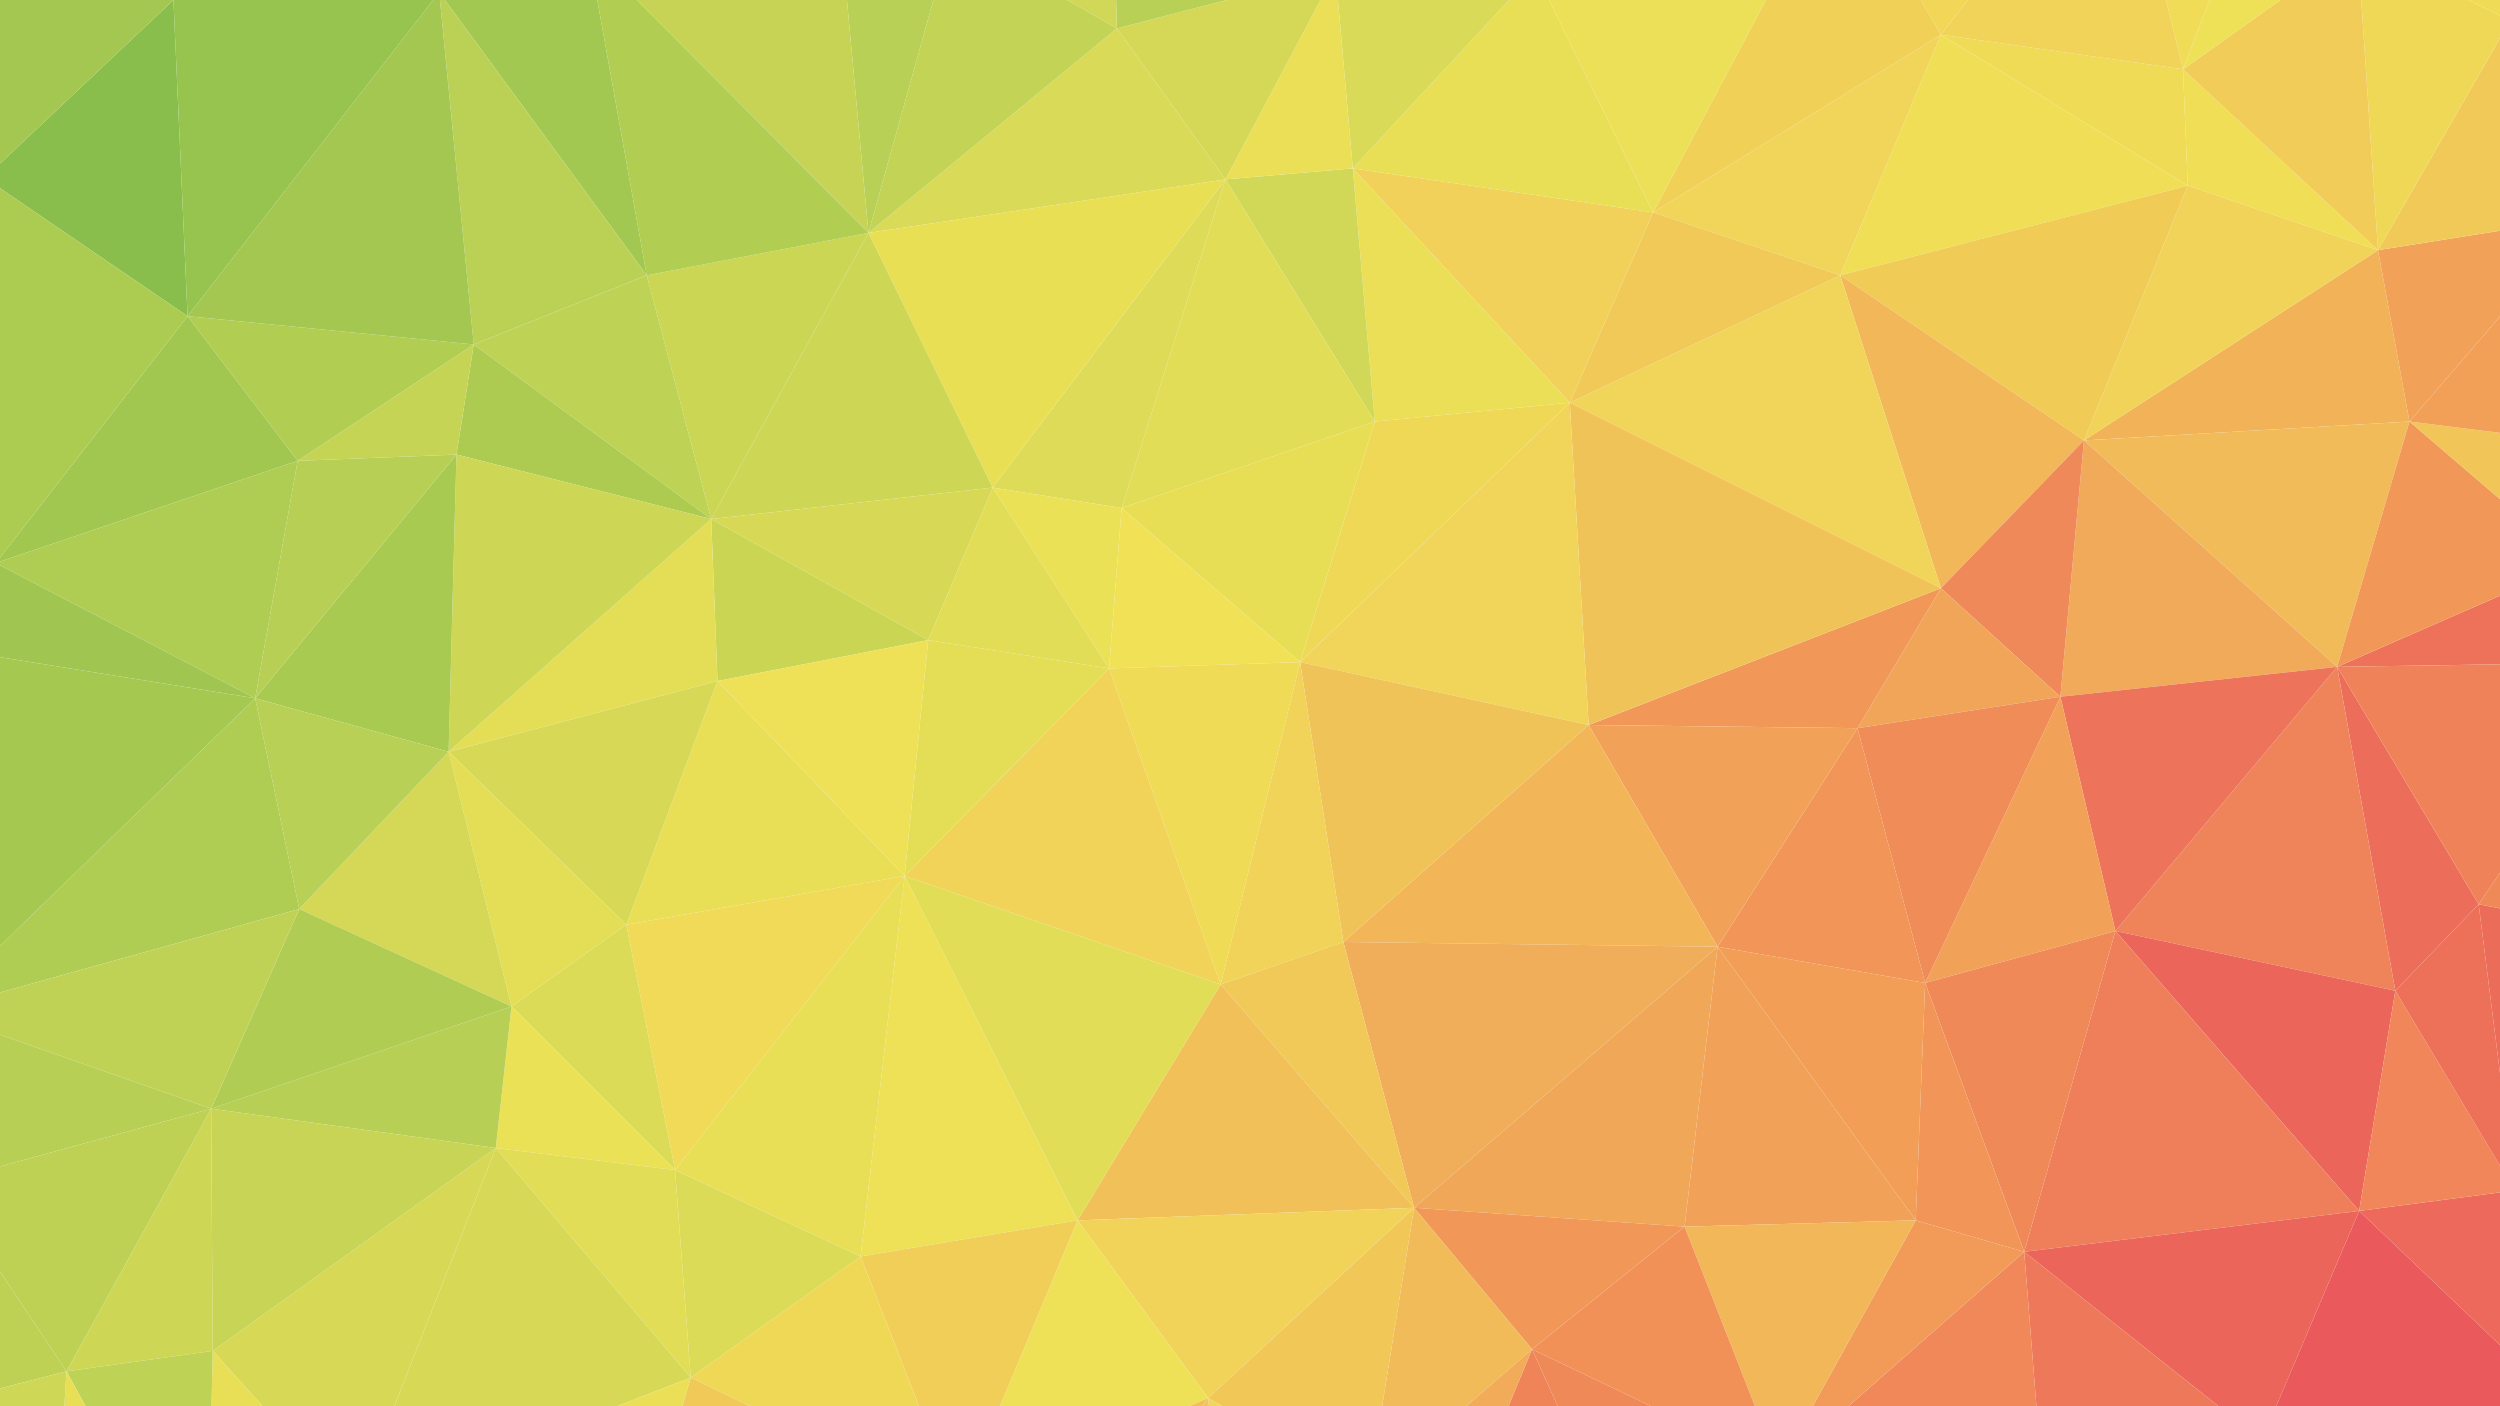 <?xml version="1.0" encoding="utf-8"?>
<!DOCTYPE svg PUBLIC "-//W3C//DTD SVG 1.1//EN" "http://www.w3.org/Graphics/SVG/1.1/DTD/svg11.dtd">
<svg version="1.1" id="1" xmlns="http://www.w3.org/2000/svg" xmlns:xlink="http://www.w3.org/1999/xlink" x="0px" y="0px"
	 width="1920px" height="1080px" viewBox="0 0 1920 1080" enable-background="new 0 0 1920 1080" xml:space="preserve">
<path fill="#8EC04C" d="M128.228,0l4.962,1.297"/>
<path fill="#F0DE56" d="M1680.183,142.588l146.132,49.514L1676.57,53.232L1680.183,142.588z"/>
<path fill="#F0DB56" d="M1490.589,26.661l189.594,115.927l-3.612-89.355L1490.589,26.661z"/>
<path fill="#F0DE56" d="M1413.301,211.433l266.882-68.845L1490.589,26.661L1413.301,211.433z"/>
<path fill="#F1D55A" d="M1269.588,163.125l143.713,48.307l77.288-184.771L1269.588,163.125z"/>
<path fill="#D9DA57" d="M666.972,178.83l274.137-41.068l-83.331-115.93L666.972,178.83z"/>
<path fill="#89BE4C" d="M0,144.562l144.06,98.272L133.19,0L0,125.618L0,144.562z"/>
<path fill="#A3C750" d="M0,0v125.618L133.19,0h-4.962H0z"/>
<path fill="#F2B358" d="M1600.483,338.238l249.984-14.498l-24.153-131.639L1600.483,338.238z"/>
<path fill="#F1D359" d="M1680.183,142.588l-79.699,195.65l225.831-146.136L1680.183,142.588z"/>
<path fill="#F0CC56" d="M1413.301,211.433l187.183,126.806l79.699-195.65L1413.301,211.433z"/>
<path fill="#F2B758" d="M1490.589,451.75l109.895-113.512l-187.183-126.806L1490.589,451.75z"/>
<path fill="#F1D55A" d="M1205.58,309.243l285.009,142.507l-77.288-240.317L1205.58,309.243z"/>
<path fill="#F0C958" d="M1269.588,163.125l-64.008,146.118l207.721-97.811L1269.588,163.125z"/>
<path fill="#F1D159" d="M1038.932,129.313l166.648,179.931l64.008-146.118L1038.932,129.313z"/>
<path fill="#EBDF57" d="M1055.832,323.741l149.748-14.498l-166.648-179.931L1055.832,323.741z"/>
<path fill="#D1D857" d="M941.109,137.761l114.723,185.979l-16.9-194.428L941.109,137.761z"/>
<path fill="#E2DD56" d="M861.403,390.164l194.429-66.423L941.109,137.761L861.403,390.164z"/>
<path fill="#DEDB59" d="M762.374,374.468l99.03,15.696l79.706-252.403L762.374,374.468z"/>
<path fill="#E8DF55" d="M666.972,178.83l95.401,195.639l178.735-236.707L666.972,178.83z"/>
<path fill="#CDD655" d="M546.202,398.606l216.172-24.138L666.972,178.83L546.202,398.606z"/>
<path fill="#CBD655" d="M496.689,211.433l49.512,187.174L666.972,178.83L496.689,211.433z"/>
<path fill="#BED255" d="M363.847,264.566l182.354,134.041l-49.512-187.174L363.847,264.566z"/>
<path fill="#ADCB51" d="M350.566,349.102l195.636,49.504L363.847,264.566L350.566,349.102z"/>
<path fill="#C6D455" d="M228.594,353.931l121.972-4.829l13.281-84.536L228.594,353.931z"/>
<path fill="#B1CD52" d="M144.059,242.833l84.535,111.097l135.253-89.365L144.059,242.833z"/>
<path fill="#A1C750" d="M0,431.321l228.594-77.391l-84.535-111.097L0,428.218L0,431.321z"/>
<path fill="#ACCB51" d="M0,428.218l144.059-185.384L0,144.562L0,428.218z"/>
<path fill="#F2BB59" d="M1600.483,338.238l194.434,173.892l55.551-188.39L1600.483,338.238z"/>
<path fill="#F1AA59" d="M1582.37,535.085l212.547-22.955l-194.434-173.892L1582.37,535.085z"/>
<path fill="#EF8959" d="M1490.589,451.75l91.781,83.335l18.113-196.847L1490.589,451.75z"/>
<path fill="#F1A558" d="M1426.583,559.235l155.787-24.15l-91.781-83.335L1426.583,559.235z"/>
<path fill="#F19858" d="M1220.076,556.813l206.507,2.423l64.006-107.485L1220.076,556.813z"/>
<path fill="#F0C358" d="M1205.58,309.243l14.496,247.569l270.513-105.063L1205.58,309.243z"/>
<path fill="#F1D55A" d="M998.47,508.509l221.606,48.304l-14.496-247.569L998.47,508.509z"/>
<path fill="#F0D857" d="M1055.832,323.741L998.47,508.509l207.11-199.266L1055.832,323.741z"/>
<path fill="#E8DE55" d="M861.403,390.164L998.47,508.509l57.362-184.768L861.403,390.164z"/>
<path fill="#F1E157" d="M851.741,513.336l146.729-4.828L861.403,390.164L851.741,513.336z"/>
<path fill="#EBE157" d="M762.374,374.468l89.368,138.868l9.662-123.172L762.374,374.468z"/>
<path fill="#E2DD56" d="M712.859,491.608l138.882,21.728l-89.368-138.868L712.859,491.608z"/>
<path fill="#D7D956" d="M546.202,398.606l166.658,93.002l49.514-117.14L546.202,398.606z"/>
<path fill="#CBD554" d="M551.038,523.006l161.822-31.398l-166.658-93.002L551.038,523.006z"/>
<path fill="#E4DE56" d="M344.529,577.354l206.509-54.348l-4.836-124.4L344.529,577.354z"/>
<path fill="#CDD655" d="M350.566,349.102l-6.037,228.252l201.673-178.748L350.566,349.102z"/>
<path fill="#A9CA51" d="M195.989,536.282l148.54,41.073l6.037-228.252L195.989,536.282z"/>
<path fill="#B7CF54" d="M228.594,353.931l-32.605,182.351l154.577-187.18L228.594,353.931z"/>
<path fill="#AFCC53" d="M0,434.134l195.99,102.148l32.605-182.351L0,431.321L0,434.134z"/>
<path fill="#A0C651" d="M0,504.732l195.99,31.549L0,434.134V504.732z"/>
<path fill="#EC6E5A" d="M1839.599,760.913l64.013-66.423l-108.694-182.36L1839.599,760.913z"/>
<path fill="#EF8359" d="M1624.632,715.014l214.967,45.899l-44.682-248.783L1624.632,715.014z"/>
<path fill="#ED745A" d="M1582.37,535.085l42.262,179.928l170.285-202.883L1582.37,535.085z"/>
<path fill="#F2A258" d="M1478.512,754.879l146.12-39.865l-42.262-179.928L1478.512,754.879z"/>
<path fill="#EF8C58" d="M1426.583,559.235l51.929,195.644l103.858-219.793L1426.583,559.235z"/>
<path fill="#F19558" d="M1319.106,727.088l159.405,27.791l-51.929-195.644L1319.106,727.088z"/>
<path fill="#F2A258" d="M1220.076,556.813l99.03,170.275l107.477-167.853L1220.076,556.813z"/>
<path fill="#F2B658" d="M1031.684,723.474l287.423,3.614l-99.03-170.275L1031.684,723.474z"/>
<path fill="#F0C358" d="M998.47,508.509l33.214,214.965l188.393-166.661L998.47,508.509z"/>
<path fill="#F1D359" d="M937.484,756.082l94.2-32.608L998.47,508.509L937.484,756.082z"/>
<path fill="#F0DB56" d="M851.741,513.336l85.743,242.746l60.986-247.573L851.741,513.336z"/>
<path fill="#F1D359" d="M694.751,672.746l242.732,83.336l-85.743-242.746L694.751,672.746z"/>
<path fill="#E4DE56" d="M712.859,491.608l-18.108,181.138l156.99-159.41L712.859,491.608z"/>
<path fill="#EFE157" d="M551.038,523.006l143.714,149.74l18.108-181.138L551.038,523.006z"/>
<path fill="#E8DF56" d="M480.996,710.183l213.755-37.437l-143.714-149.74L480.996,710.183z"/>
<path fill="#D7D956" d="M344.529,577.354l136.467,132.828l70.042-187.176L344.529,577.354z"/>
<path fill="#E4DE56" d="M392.832,772.99l88.164-62.808L344.529,577.354L392.832,772.99z"/>
<path fill="#D4D856" d="M229.803,698.109l163.029,74.881l-48.303-195.636L229.803,698.109z"/>
<path fill="#B8D056" d="M195.989,536.282l33.814,161.828l114.726-120.755L195.989,536.282z"/>
<path fill="#AFCC53" d="M0,762.216l229.803-64.106l-33.814-161.828L0,726.533V762.216z"/>
<path fill="#A5C851" d="M0,726.533l195.989-190.251L0,504.732L0,726.533z"/>
<path fill="#EB655A" d="M1624.632,715.014l187.188,214.962l27.778-169.063L1624.632,715.014z"/>
<path fill="#EF7F5A" d="M1554.591,961.38l257.229-31.404l-187.188-214.962L1554.591,961.38z"/>
<path fill="#EF8A58" d="M1478.512,754.879l76.079,206.501l70.041-246.366L1478.512,754.879z"/>
<path fill="#F19658" d="M1471.268,937.222l83.323,24.158l-76.079-206.501L1471.268,937.222z"/>
<path fill="#F29E57" d="M1319.106,727.088l152.161,210.134l7.244-182.343L1319.106,727.088z"/>
<path fill="#F2A258" d="M1293.742,942.049l177.525-4.827l-152.161-210.134L1293.742,942.049z"/>
<path fill="#F1A758" d="M1086.028,927.571l207.714,14.478l25.364-214.961L1086.028,927.571z"/>
<path fill="#F0AD5A" d="M1031.684,723.474l54.345,204.098l233.078-200.483L1031.684,723.474z"/>
<path fill="#F0C958" d="M937.484,756.082l148.544,171.489l-54.345-204.098L937.484,756.082z"/>
<path fill="#F1C058" d="M827.588,937.222l258.44-9.65L937.484,756.082L827.588,937.222z"/>
<path fill="#E2DD56" d="M694.751,672.746l132.836,264.476l109.896-181.14L694.751,672.746z"/>
<path fill="#EEE057" d="M660.933,964.993l166.655-27.771L694.751,672.746L660.933,964.993z"/>
<path fill="#E8DF56" d="M518.433,898.584l142.5,66.409l33.818-292.247L518.433,898.584z"/>
<path fill="#F1DA57" d="M480.996,710.183l37.437,188.401l176.319-225.838L480.996,710.183z"/>
<path fill="#DCDB57" d="M392.832,772.99l125.601,125.594l-37.437-188.401L392.832,772.99z"/>
<path fill="#EBE157" d="M380.757,881.668l137.676,16.916L392.832,772.99L380.757,881.668z"/>
<path fill="#B7CF54" d="M162.173,851.475l218.583,30.193l12.075-108.678L162.173,851.475z"/>
<path fill="#B0CC53" d="M229.803,698.109l-67.63,153.365l230.659-78.484L229.803,698.109z"/>
<path fill="#C0D256" d="M0,794.673l162.173,56.802l67.63-153.365L0,762.216L0,794.673z"/>
<path fill="#B7CF54" d="M0,895.796l162.173-44.321L0,794.673V895.796z"/>
<path fill="#EA595B" d="M1920,1080l0.002-46.956L1811.82,929.976L1748.114,1080H1920z"/>
<path fill="#EB655A" d="M1554.591,961.38L1703.85,1080h44.265l63.706-150.024L1554.591,961.38z"/>
<path fill="#EE785A" d="M1703.85,1080l-149.259-118.62l9.403,118.621L1703.85,1080z"/>
<path fill="#F0885A" d="M1563.994,1080.001l-9.403-118.621L1419.521,1080L1563.994,1080.001z"/>
<path fill="#F29B58" d="M1471.268,937.222L1392.149,1080h27.372l135.069-118.62L1471.268,937.222z"/>
<path fill="#F2B758" d="M1293.742,942.049l54.1,137.955l44.308-0.004l79.118-142.778L1293.742,942.049z"/>
<path fill="#F19158" d="M1176.595,1036.256l91.58,43.744l79.667,0.004l-54.1-137.955L1176.595,1036.256z"/>
<path fill="#F19858" d="M1086.028,927.571l90.566,108.685l117.147-94.207L1086.028,927.571z"/>
<path fill="#F2BB59" d="M1126.043,1080l50.552-43.744l-90.566-108.685L1061.465,1080H1126.043z"/>
<path fill="#F1C758" d="M927.824,1073.688l10.911,6.311l122.729,0.002l24.563-152.429L927.824,1073.688z"/>
<path fill="#F1D35A" d="M827.588,937.222l100.236,136.466l158.204-146.116L827.588,937.222z"/>
<path fill="#EFE157" d="M913.278,1080l14.546-6.313L827.588,937.222L767.968,1080H913.278z"/>
<path fill="#F1CE57" d="M660.933,964.993l44.845,115.01l62.19-0.003l59.62-142.778L660.933,964.993z"/>
<path fill="#F0D857" d="M530.501,1057.994l45.628,22.007l129.648,0.002l-44.845-115.01L530.501,1057.994z"/>
<path fill="#DCDB57" d="M518.433,898.584l12.069,159.41l130.432-93.001L518.433,898.584z"/>
<path fill="#E2DD56" d="M380.757,881.668l149.745,176.326l-12.069-159.41L380.757,881.668z"/>
<path fill="#D7D956" d="M473.759,1080l56.743-22.006L380.757,881.668l-77.949,198.333L473.759,1080z"/>
<path fill="#D7D956" d="M163.383,1037.461L201.667,1080l101.141,0.001l77.949-198.333L163.383,1037.461z"/>
<path fill="#C7D455" d="M162.173,851.475l1.21,185.986l217.374-155.793L162.173,851.475z"/>
<path fill="#CED755" d="M51.067,1053.164l112.316-15.703l-1.21-185.986L51.067,1053.164z"/>
<path fill="#BED155" d="M0,976.56l51.067,76.604l111.106-201.689L0,895.796V976.56z"/>
<path fill="#BED155" d="M0,1066.321l51.066-13.157L0,976.56L0,1066.321z"/>
<path fill="#EF8A58" d="M1176.595,1036.256l19.784,43.741l71.796,0.003L1176.595,1036.256z"/>
<path fill="#F08459" d="M1196.379,1079.997l-19.784-43.741L1158.493,1080L1196.379,1079.997z"/>
<path fill="#F1AB59" d="M1158.493,1080l18.102-43.744L1126.043,1080H1158.493z"/>
<path fill="#F1D65A" d="M927.824,1073.688l0.65,6.312l10.261-0.001L927.824,1073.688z"/>
<path fill="#F1C557" d="M928.475,1079.999l-0.65-6.312L923.28,1080L928.475,1079.999z"/>
<path fill="#F1C058" d="M923.28,1080l4.544-6.313L913.278,1080H923.28z"/>
<path fill="#F0C958" d="M530.501,1057.994L524.022,1080l52.107,0.001L530.501,1057.994z"/>
<path fill="#EADF57" d="M524.022,1080l6.479-22.006L473.759,1080H524.022z"/>
<path fill="#E8DF56" d="M163.383,1037.461l-0.966,42.538l39.25,0.001L163.383,1037.461z"/>
<path fill="#BED255" d="M51.067,1053.164L65.721,1080l96.696-0.001l0.966-42.538L51.067,1053.164z"/>
<path fill="#E8DF56" d="M65.721,1080l-14.654-26.836L49.457,1080H65.721z"/>
<path fill="#CFD757" d="M0,1080h49.457l1.61-26.836L0,1066.321L0,1080z"/>
<polygon fill="#EC695B" points="1920,915.772 1811.82,929.976 1920,1033.042 "/>
<polygon fill="#F08659" points="1920,895.255 1839.599,760.913 1811.82,929.976 1920,915.772 "/>
<polygon fill="#EC6C5A" points="1920,697.658 1903.611,694.49 1920,824.184 "/>
<polygon fill="#ED7059" points="1920,824.184 1903.611,694.49 1839.599,760.913 1920,895.255 "/>
<polygon fill="#EF8A58" points="1920,670.22 1903.611,694.49 1920,697.658 "/>
<polygon fill="#ED7259" points="1920,457.461 1794.917,512.13 1920,510.197 "/>
<polygon fill="#EF8259" points="1920,510.197 1794.917,512.13 1903.611,694.49 1920,670.22 "/>
<polygon fill="#F19858" points="1920,383.337 1850.468,323.741 1794.917,512.13 1920,457.461 "/>
<polygon fill="#F1C557" points="1920,332.475 1850.468,323.741 1920,383.337 "/>
<polygon fill="#F2A058" points="1920,243.031 1850.468,323.741 1920,332.475 "/>
<polygon fill="#F2A258" points="1920,177.196 1826.314,192.102 1850.468,323.741 1920,243.031 "/>
<polygon fill="#F0C958" points="1920,29.27 1826.314,192.102 1920,177.196 "/>
<polygon fill="#F0D857" points="1813.442,0 1826.314,192.102 1920,29.27 1920,11.958 1895.839,0 "/>
<polygon fill="#F0DB56" points="1895.839,0 1920,11.958 1920,0 "/>
<polygon fill="#F1CC58" points="1751.357,0 1676.57,53.232 1826.314,192.102 1813.442,0 "/>
<polygon fill="#EEE057" points="1696.955,0 1676.57,53.232 1751.357,0 "/>
<polygon fill="#F0DC57" points="1663.578,0 1676.57,53.232 1696.955,0 "/>
<polygon fill="#F1D359" points="1511.225,0 1490.589,26.661 1676.57,53.232 1663.578,0 "/>
<polygon fill="#F1D658" points="1475.218,0 1490.589,26.661 1511.225,0 "/>
<polygon fill="#F1D057" points="1356.248,0 1269.588,163.125 1490.589,26.661 1475.218,0 "/>
<polygon fill="#EBE058" points="1189.626,0 1269.588,163.125 1356.248,0 "/>
<polygon fill="#E8DF56" points="1158.929,0 1038.932,129.313 1269.588,163.125 1189.626,0 "/>
<polygon fill="#D9DA57" points="1027.549,0 1038.932,129.313 1158.929,0 "/>
<polygon fill="#EADF57" points="1014.164,0 941.109,137.761 1038.932,129.313 1027.549,0 "/>
<polygon fill="#D4D856" points="942.068,0 857.778,21.831 941.109,137.761 1014.164,0 "/>
<polygon fill="#B8D056" points="857.18,0 857.778,21.831 942.068,0 "/>
<polygon fill="#D1D857" points="819.576,0 857.778,21.831 857.18,0 "/>
<polygon fill="#C3D355" points="716.855,0 666.972,178.83 857.778,21.831 819.576,0 "/>
<polygon fill="#B8D056" points="650.442,0 666.972,178.83 716.855,0 "/>
<polygon fill="#C6D355" points="489.142,0 666.972,178.83 650.442,0 "/>
<polygon fill="#B1CD52" points="458.715,0 496.689,211.433 666.972,178.83 489.142,0 "/>
<polygon fill="#A3C851" points="341.651,0 496.689,211.433 458.715,0 "/>
<polygon fill="#BBD155" points="337.871,0 363.847,264.566 496.689,211.433 341.651,0 "/>
<polygon fill="#A3C750" points="332.663,0 144.059,242.833 363.847,264.566 337.871,0 "/>
<polygon fill="#97C34F" points="169.712,0 133.19,0 144.059,242.833 332.663,0 "/>
</svg>
